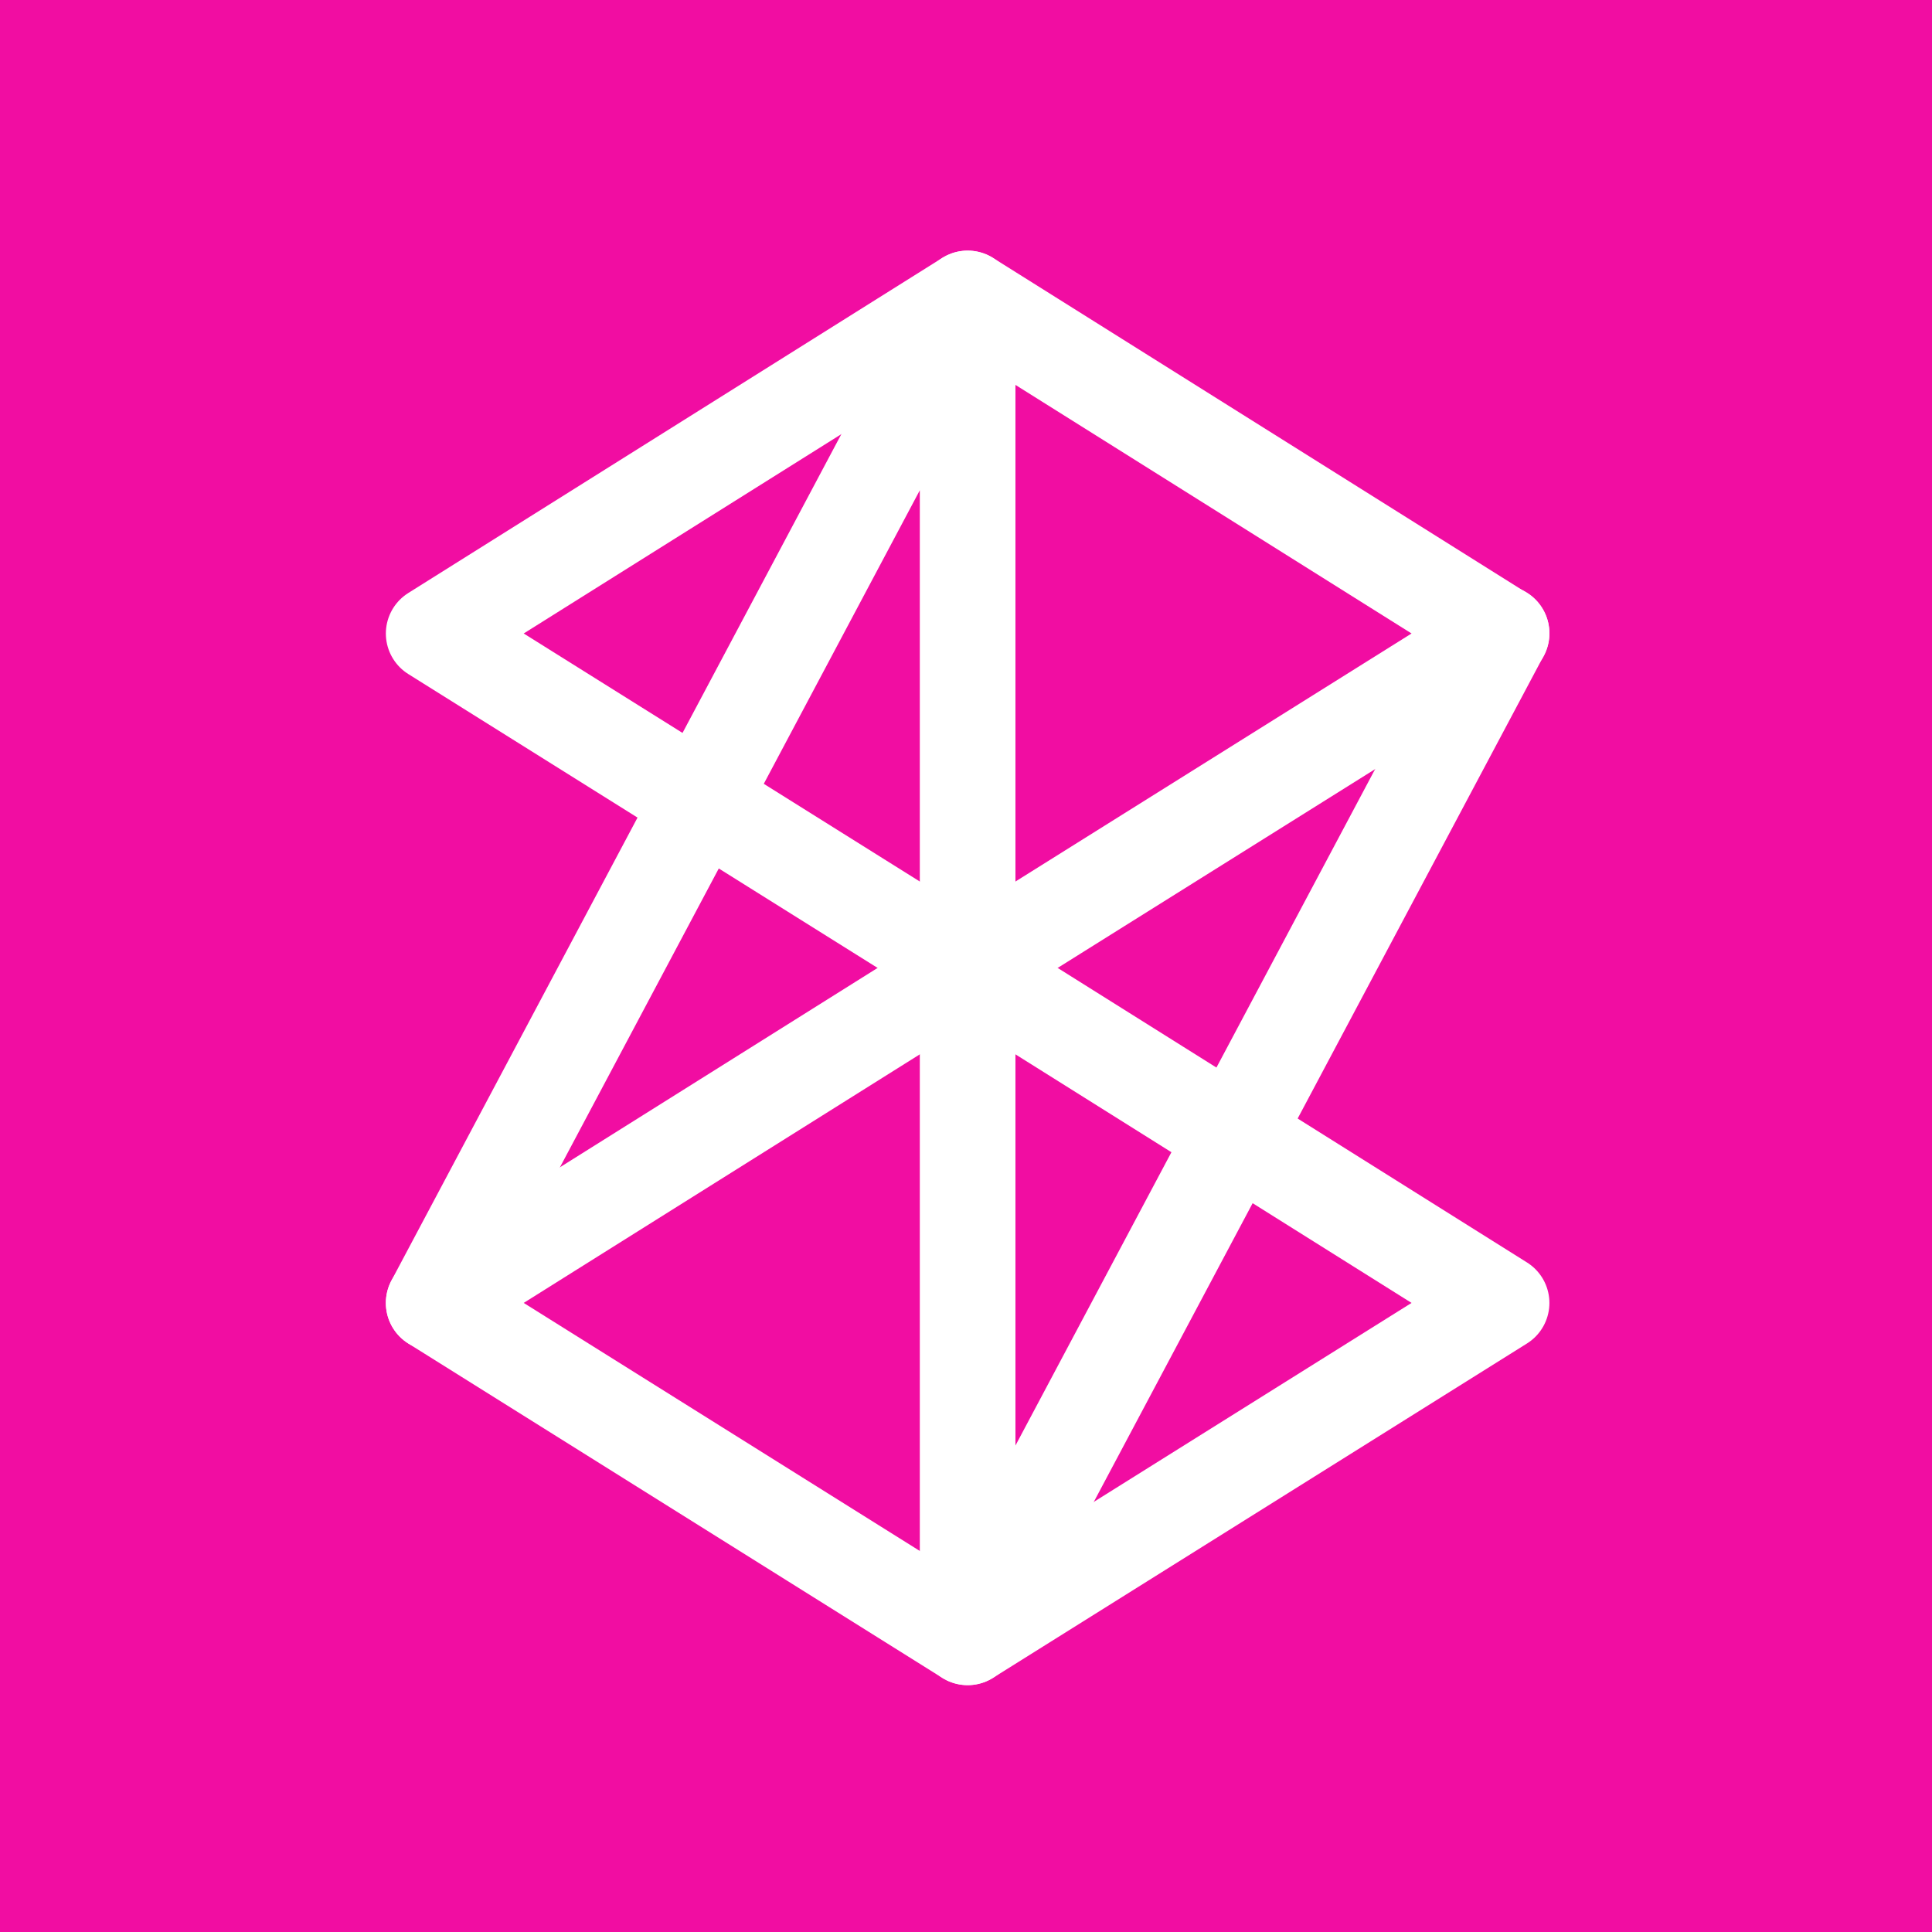 <?xml version="1.0" encoding="UTF-8" standalone="no"?>
<!DOCTYPE svg PUBLIC "-//W3C//DTD SVG 1.1//EN" "http://www.w3.org/Graphics/SVG/1.1/DTD/svg11.dtd">
<svg width="100%" height="100%" viewBox="0 0 32 32" version="1.1" xmlns="http://www.w3.org/2000/svg" xmlns:xlink="http://www.w3.org/1999/xlink" xml:space="preserve" xmlns:serif="http://www.serif.com/" style="fill-rule:evenodd;clip-rule:evenodd;stroke-linecap:round;stroke-linejoin:round;stroke-miterlimit:1.5;">
    <rect x="0" y="0" width="32" height="32" style="fill:rgb(241,13,162);"/>
    <g transform="matrix(0.132,0,0,0.132,5.335,3.742)">
        <path d="M14,51.145L81,93.1L148,51.145L81,9.1L14,51.145Z" style="fill:none;stroke:white;stroke-width:12px;"/>
        <g transform="matrix(1,0,0,1,0,84)">
            <path d="M14,51.145L81,93.1L148,51.145L81,9.1L14,51.145Z" style="fill:none;stroke:white;stroke-width:12px;"/>
        </g>
        <path d="M14,135.145L81,9.1L81,177.1L148,51.1" style="fill:none;stroke:white;stroke-width:12px;"/>
    </g>
</svg>
